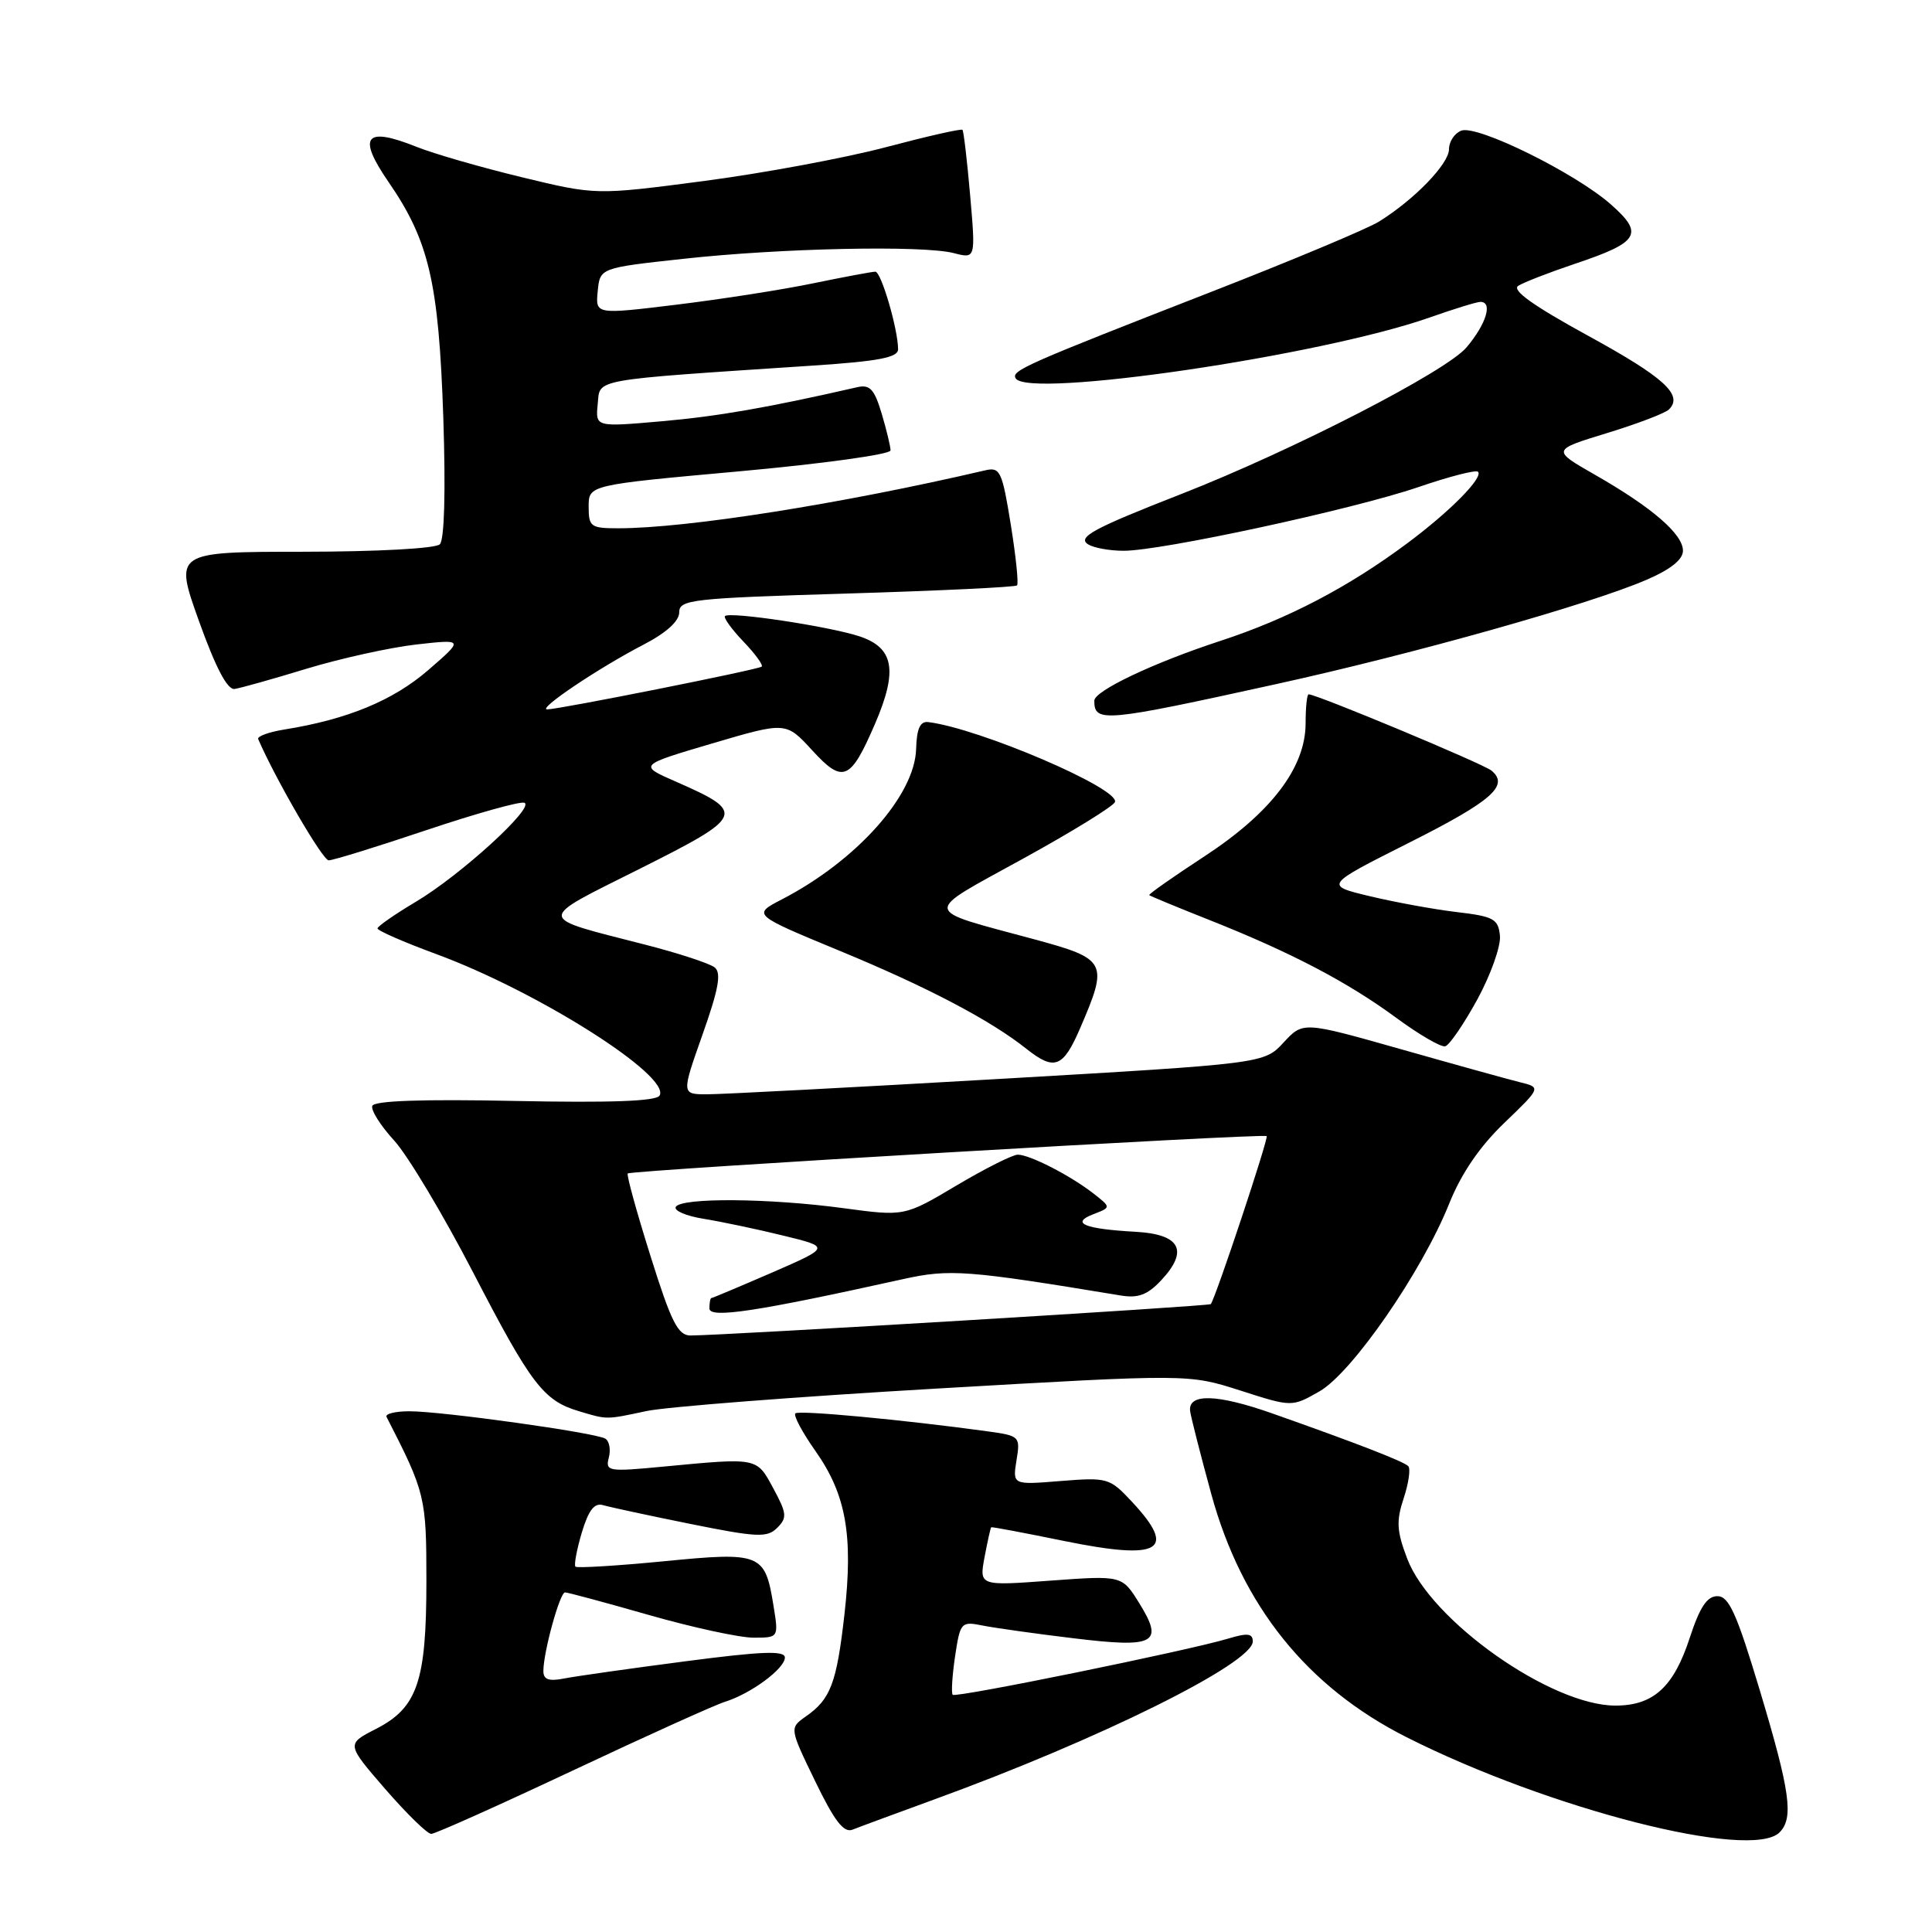 <?xml version="1.0" encoding="UTF-8" standalone="no"?>
<!DOCTYPE svg PUBLIC "-//W3C//DTD SVG 1.1//EN" "http://www.w3.org/Graphics/SVG/1.1/DTD/svg11.dtd" >
<svg xmlns="http://www.w3.org/2000/svg" xmlns:xlink="http://www.w3.org/1999/xlink" version="1.1" viewBox="0 0 256 256">
 <g >
 <path fill="currentColor"
d=" M 235.80 242.80 C 237.70 240.90 237.21 237.38 233.19 224.00 C 230.13 213.81 229.09 211.50 227.57 211.50 C 226.19 211.50 225.24 212.94 223.91 216.99 C 221.78 223.54 219.09 226.00 214.05 226.00 C 205.52 226.00 189.61 214.78 186.47 206.55 C 185.07 202.88 184.99 201.56 186.00 198.51 C 186.66 196.51 186.93 194.60 186.60 194.27 C 185.97 193.64 179.85 191.26 168.65 187.31 C 161.27 184.70 157.38 184.59 157.70 187.00 C 157.82 187.83 159.08 192.78 160.51 198.00 C 164.56 212.78 173.20 223.54 186.36 230.18 C 205.26 239.72 232.04 246.56 235.80 242.80 Z  M 75.84 234.63 C 85.61 230.03 94.71 225.92 96.05 225.50 C 99.49 224.43 104.00 221.10 104.00 219.63 C 104.00 218.69 100.96 218.80 90.75 220.14 C 83.46 221.09 76.26 222.11 74.75 222.41 C 72.71 222.81 72.00 222.55 72.00 221.42 C 72.00 218.92 74.18 211.00 74.87 211.00 C 75.22 211.00 80.23 212.35 86.00 214.00 C 91.77 215.65 98.00 217.00 99.84 217.00 C 103.18 217.00 103.18 217.00 102.49 212.75 C 101.37 205.82 100.85 205.61 87.92 206.88 C 81.72 207.48 76.47 207.80 76.25 207.59 C 76.04 207.37 76.42 205.34 77.09 203.08 C 77.99 200.09 78.76 199.10 79.91 199.44 C 80.79 199.70 86.00 200.82 91.49 201.93 C 100.37 203.72 101.66 203.77 102.99 202.44 C 104.32 201.11 104.26 200.53 102.47 197.22 C 100.24 193.09 100.47 193.14 87.83 194.34 C 80.59 195.03 80.20 194.96 80.67 193.15 C 80.95 192.09 80.74 190.96 80.21 190.63 C 78.93 189.84 58.61 187.00 54.24 187.00 C 52.37 187.00 51.01 187.34 51.22 187.75 C 56.36 197.78 56.50 198.36 56.50 209.50 C 56.50 222.82 55.31 226.29 49.80 229.10 C 45.89 231.10 45.89 231.10 51.04 237.05 C 53.88 240.32 56.62 243.00 57.14 243.00 C 57.65 243.00 66.07 239.23 75.84 234.63 Z  M 123.81 238.43 C 145.71 230.46 166.00 220.39 166.00 217.50 C 166.00 216.43 165.30 216.35 162.75 217.12 C 157.48 218.71 126.66 225.00 126.24 224.57 C 126.03 224.36 126.17 222.07 126.55 219.49 C 127.23 214.95 127.35 214.82 130.19 215.39 C 131.80 215.71 137.19 216.47 142.17 217.07 C 153.07 218.40 154.26 217.77 150.97 212.45 C 148.68 208.75 148.68 208.75 139.22 209.44 C 129.75 210.14 129.75 210.14 130.46 206.32 C 130.86 204.22 131.25 202.44 131.34 202.37 C 131.43 202.30 135.73 203.11 140.91 204.17 C 153.78 206.80 156.06 205.49 149.97 198.97 C 147.04 195.83 146.75 195.75 140.56 196.24 C 134.17 196.76 134.17 196.76 134.69 193.51 C 135.21 190.33 135.13 190.25 130.86 189.66 C 119.56 188.11 105.84 186.83 105.39 187.28 C 105.11 187.55 106.31 189.80 108.06 192.28 C 112.11 198.03 113.07 203.43 111.90 213.86 C 110.86 223.03 110.07 225.14 106.79 227.43 C 104.60 228.97 104.60 228.97 108.01 236.01 C 110.56 241.28 111.80 242.90 112.96 242.44 C 113.81 242.10 118.69 240.30 123.81 238.43 Z  M 85.67 186.97 C 88.33 186.41 105.57 185.07 124.00 184.00 C 157.50 182.06 157.50 182.06 164.34 184.25 C 171.18 186.45 171.18 186.45 174.84 184.36 C 179.17 181.88 188.41 168.51 192.02 159.50 C 193.63 155.49 196.05 151.94 199.32 148.80 C 204.22 144.09 204.22 144.09 201.36 143.39 C 199.79 143.00 192.69 141.03 185.58 139.01 C 172.66 135.35 172.66 135.35 170.08 138.14 C 167.50 140.93 167.50 140.93 132.32 142.97 C 112.97 144.09 95.60 145.00 93.71 145.00 C 90.29 145.00 90.29 145.00 93.09 137.08 C 95.22 131.06 95.61 128.92 94.70 128.19 C 94.04 127.66 89.89 126.30 85.48 125.17 C 70.85 121.41 70.89 122.08 84.83 115.09 C 98.70 108.13 98.89 107.67 89.58 103.58 C 84.59 101.40 84.59 101.40 94.37 98.51 C 104.14 95.63 104.14 95.63 107.61 99.41 C 111.70 103.88 112.69 103.46 115.95 95.90 C 119.00 88.81 118.45 85.81 113.83 84.30 C 109.77 82.98 96.74 81.02 96.07 81.63 C 95.84 81.84 96.93 83.36 98.50 85.00 C 100.07 86.64 101.16 88.14 100.93 88.33 C 100.44 88.74 74.02 94.00 72.50 94.00 C 71.16 93.99 79.33 88.50 85.25 85.43 C 88.28 83.86 90.00 82.31 90.00 81.14 C 90.00 79.45 91.62 79.27 112.17 78.65 C 124.37 78.28 134.53 77.80 134.76 77.57 C 134.99 77.35 134.61 73.71 133.93 69.49 C 132.80 62.49 132.52 61.87 130.60 62.31 C 111.48 66.77 91.00 70.00 81.91 70.00 C 78.27 70.00 78.00 69.80 78.00 67.13 C 78.00 64.26 78.00 64.26 98.00 62.45 C 109.00 61.45 118.00 60.21 118.00 59.68 C 118.00 59.16 117.47 56.96 116.82 54.78 C 115.85 51.55 115.26 50.92 113.57 51.31 C 101.82 54.00 95.11 55.17 87.68 55.82 C 78.90 56.59 78.90 56.59 79.20 53.55 C 79.54 50.14 77.94 50.42 107.75 48.44 C 116.39 47.87 119.00 47.37 119.00 46.29 C 119.00 43.64 116.76 36.00 115.99 36.00 C 115.56 36.00 111.88 36.69 107.80 37.53 C 103.73 38.38 95.56 39.65 89.65 40.37 C 78.90 41.68 78.90 41.68 79.20 38.59 C 79.50 35.50 79.50 35.50 90.50 34.30 C 103.48 32.87 122.30 32.48 126.39 33.54 C 129.28 34.29 129.28 34.29 128.55 25.89 C 128.15 21.28 127.69 17.36 127.53 17.20 C 127.36 17.03 122.79 18.07 117.36 19.51 C 111.94 20.94 101.08 22.96 93.23 23.99 C 78.96 25.86 78.96 25.86 69.13 23.48 C 63.72 22.17 57.43 20.36 55.15 19.44 C 48.37 16.73 47.32 18.06 51.46 24.08 C 56.86 31.92 58.13 37.41 58.74 55.32 C 59.06 65.09 58.89 71.51 58.28 72.12 C 57.72 72.68 50.06 73.10 40.19 73.11 C 23.08 73.12 23.08 73.12 26.37 82.31 C 28.57 88.45 30.13 91.43 31.08 91.29 C 31.86 91.18 36.17 89.97 40.65 88.60 C 45.14 87.24 51.66 85.80 55.15 85.40 C 61.48 84.69 61.48 84.69 56.72 88.81 C 52.08 92.82 46.04 95.32 37.71 96.66 C 35.63 96.99 34.05 97.57 34.21 97.93 C 36.53 103.29 42.75 113.99 43.55 114.00 C 44.12 114.00 49.96 112.20 56.52 109.99 C 63.08 107.79 68.91 106.16 69.48 106.37 C 70.94 106.93 61.02 115.98 55.07 119.51 C 52.30 121.16 50.03 122.74 50.02 123.02 C 50.01 123.31 53.49 124.83 57.75 126.40 C 71.24 131.36 88.98 142.60 87.39 145.18 C 86.93 145.92 80.83 146.14 68.20 145.88 C 55.94 145.63 49.56 145.85 49.33 146.54 C 49.13 147.11 50.44 149.18 52.24 151.14 C 54.03 153.10 58.75 160.99 62.73 168.68 C 70.34 183.38 72.01 185.58 76.64 186.97 C 80.51 188.13 80.23 188.13 85.67 186.97 Z  M 143.12 136.25 C 146.90 127.49 146.68 127.07 137.00 124.45 C 121.95 120.38 122.06 121.21 135.54 113.79 C 142.07 110.20 147.56 106.81 147.74 106.27 C 148.34 104.47 129.75 96.51 123.00 95.68 C 121.92 95.55 121.47 96.54 121.39 99.24 C 121.22 105.40 113.50 114.05 103.59 119.18 C 99.69 121.20 99.69 121.20 111.29 126.00 C 122.84 130.77 131.24 135.18 136.00 138.97 C 139.72 141.92 140.86 141.49 143.12 136.25 Z  M 195.75 132.44 C 197.53 129.17 198.88 125.38 198.75 124.00 C 198.53 121.76 197.93 121.43 193.00 120.85 C 189.97 120.49 184.80 119.54 181.50 118.75 C 175.50 117.31 175.50 117.31 186.62 111.71 C 197.67 106.15 200.03 104.10 197.63 102.11 C 196.55 101.21 174.47 92.00 173.40 92.00 C 173.18 92.00 173.00 93.72 173.00 95.83 C 173.00 101.69 168.45 107.68 159.58 113.48 C 155.45 116.18 152.16 118.49 152.28 118.61 C 152.40 118.73 156.00 120.22 160.29 121.92 C 171.07 126.20 178.54 130.11 185.00 134.86 C 188.03 137.09 190.95 138.79 191.50 138.64 C 192.05 138.50 193.96 135.70 195.75 132.44 Z  M 169.09 90.65 C 187.34 86.64 210.58 80.10 218.14 76.84 C 221.36 75.46 223.00 74.15 223.00 72.97 C 223.00 70.77 218.90 67.23 211.34 62.91 C 205.61 59.63 205.61 59.63 212.92 57.39 C 216.95 56.16 220.65 54.75 221.15 54.25 C 223.07 52.33 220.51 50.00 210.36 44.45 C 203.12 40.48 200.27 38.44 201.18 37.87 C 201.91 37.41 205.28 36.10 208.67 34.96 C 217.24 32.09 217.89 30.99 213.42 27.06 C 208.66 22.88 195.72 16.51 193.63 17.31 C 192.73 17.66 192.00 18.76 192.00 19.77 C 192.00 21.71 187.40 26.46 182.71 29.37 C 181.17 30.32 171.27 34.47 160.71 38.59 C 135.76 48.32 133.95 49.12 134.59 50.14 C 136.25 52.84 175.01 47.14 189.41 42.08 C 192.66 40.93 195.69 40.00 196.16 40.00 C 197.83 40.00 196.95 42.91 194.33 46.02 C 191.64 49.22 171.28 59.69 156.50 65.47 C 144.88 70.01 142.70 71.19 144.18 72.13 C 144.91 72.59 147.02 72.98 148.87 72.98 C 153.80 73.01 179.31 67.49 187.92 64.55 C 192.00 63.15 195.56 62.23 195.84 62.51 C 196.59 63.26 192.14 67.77 186.48 71.98 C 178.64 77.82 170.64 82.00 161.71 84.92 C 152.85 87.82 145.00 91.54 145.00 92.85 C 145.00 95.79 146.28 95.67 169.09 90.65 Z  M 86.18 166.38 C 84.35 160.57 83.00 155.67 83.18 155.49 C 83.62 155.06 167.42 150.15 167.84 150.54 C 168.12 150.80 161.14 171.80 160.44 172.80 C 160.25 173.08 95.99 176.95 91.50 176.96 C 89.83 176.96 88.94 175.19 86.18 166.38 Z  M 119.66 169.49 C 125.85 168.12 128.11 168.29 148.50 171.66 C 150.80 172.04 152.05 171.58 153.84 169.67 C 157.55 165.72 156.42 163.55 150.49 163.22 C 143.67 162.84 141.81 162.07 144.87 160.89 C 147.24 159.98 147.24 159.98 144.87 158.13 C 141.81 155.75 136.45 153.00 134.86 153.00 C 134.18 153.00 130.52 154.84 126.73 157.09 C 119.85 161.18 119.85 161.18 111.77 160.09 C 101.92 158.76 90.32 158.67 89.55 159.91 C 89.24 160.41 90.91 161.13 93.25 161.50 C 95.59 161.88 100.32 162.87 103.77 163.72 C 110.04 165.25 110.04 165.25 102.28 168.63 C 98.01 170.48 94.40 172.00 94.26 172.00 C 94.12 172.00 94.00 172.62 94.00 173.37 C 94.00 174.74 100.16 173.81 119.66 169.49 Z "/>
</g>
</svg>